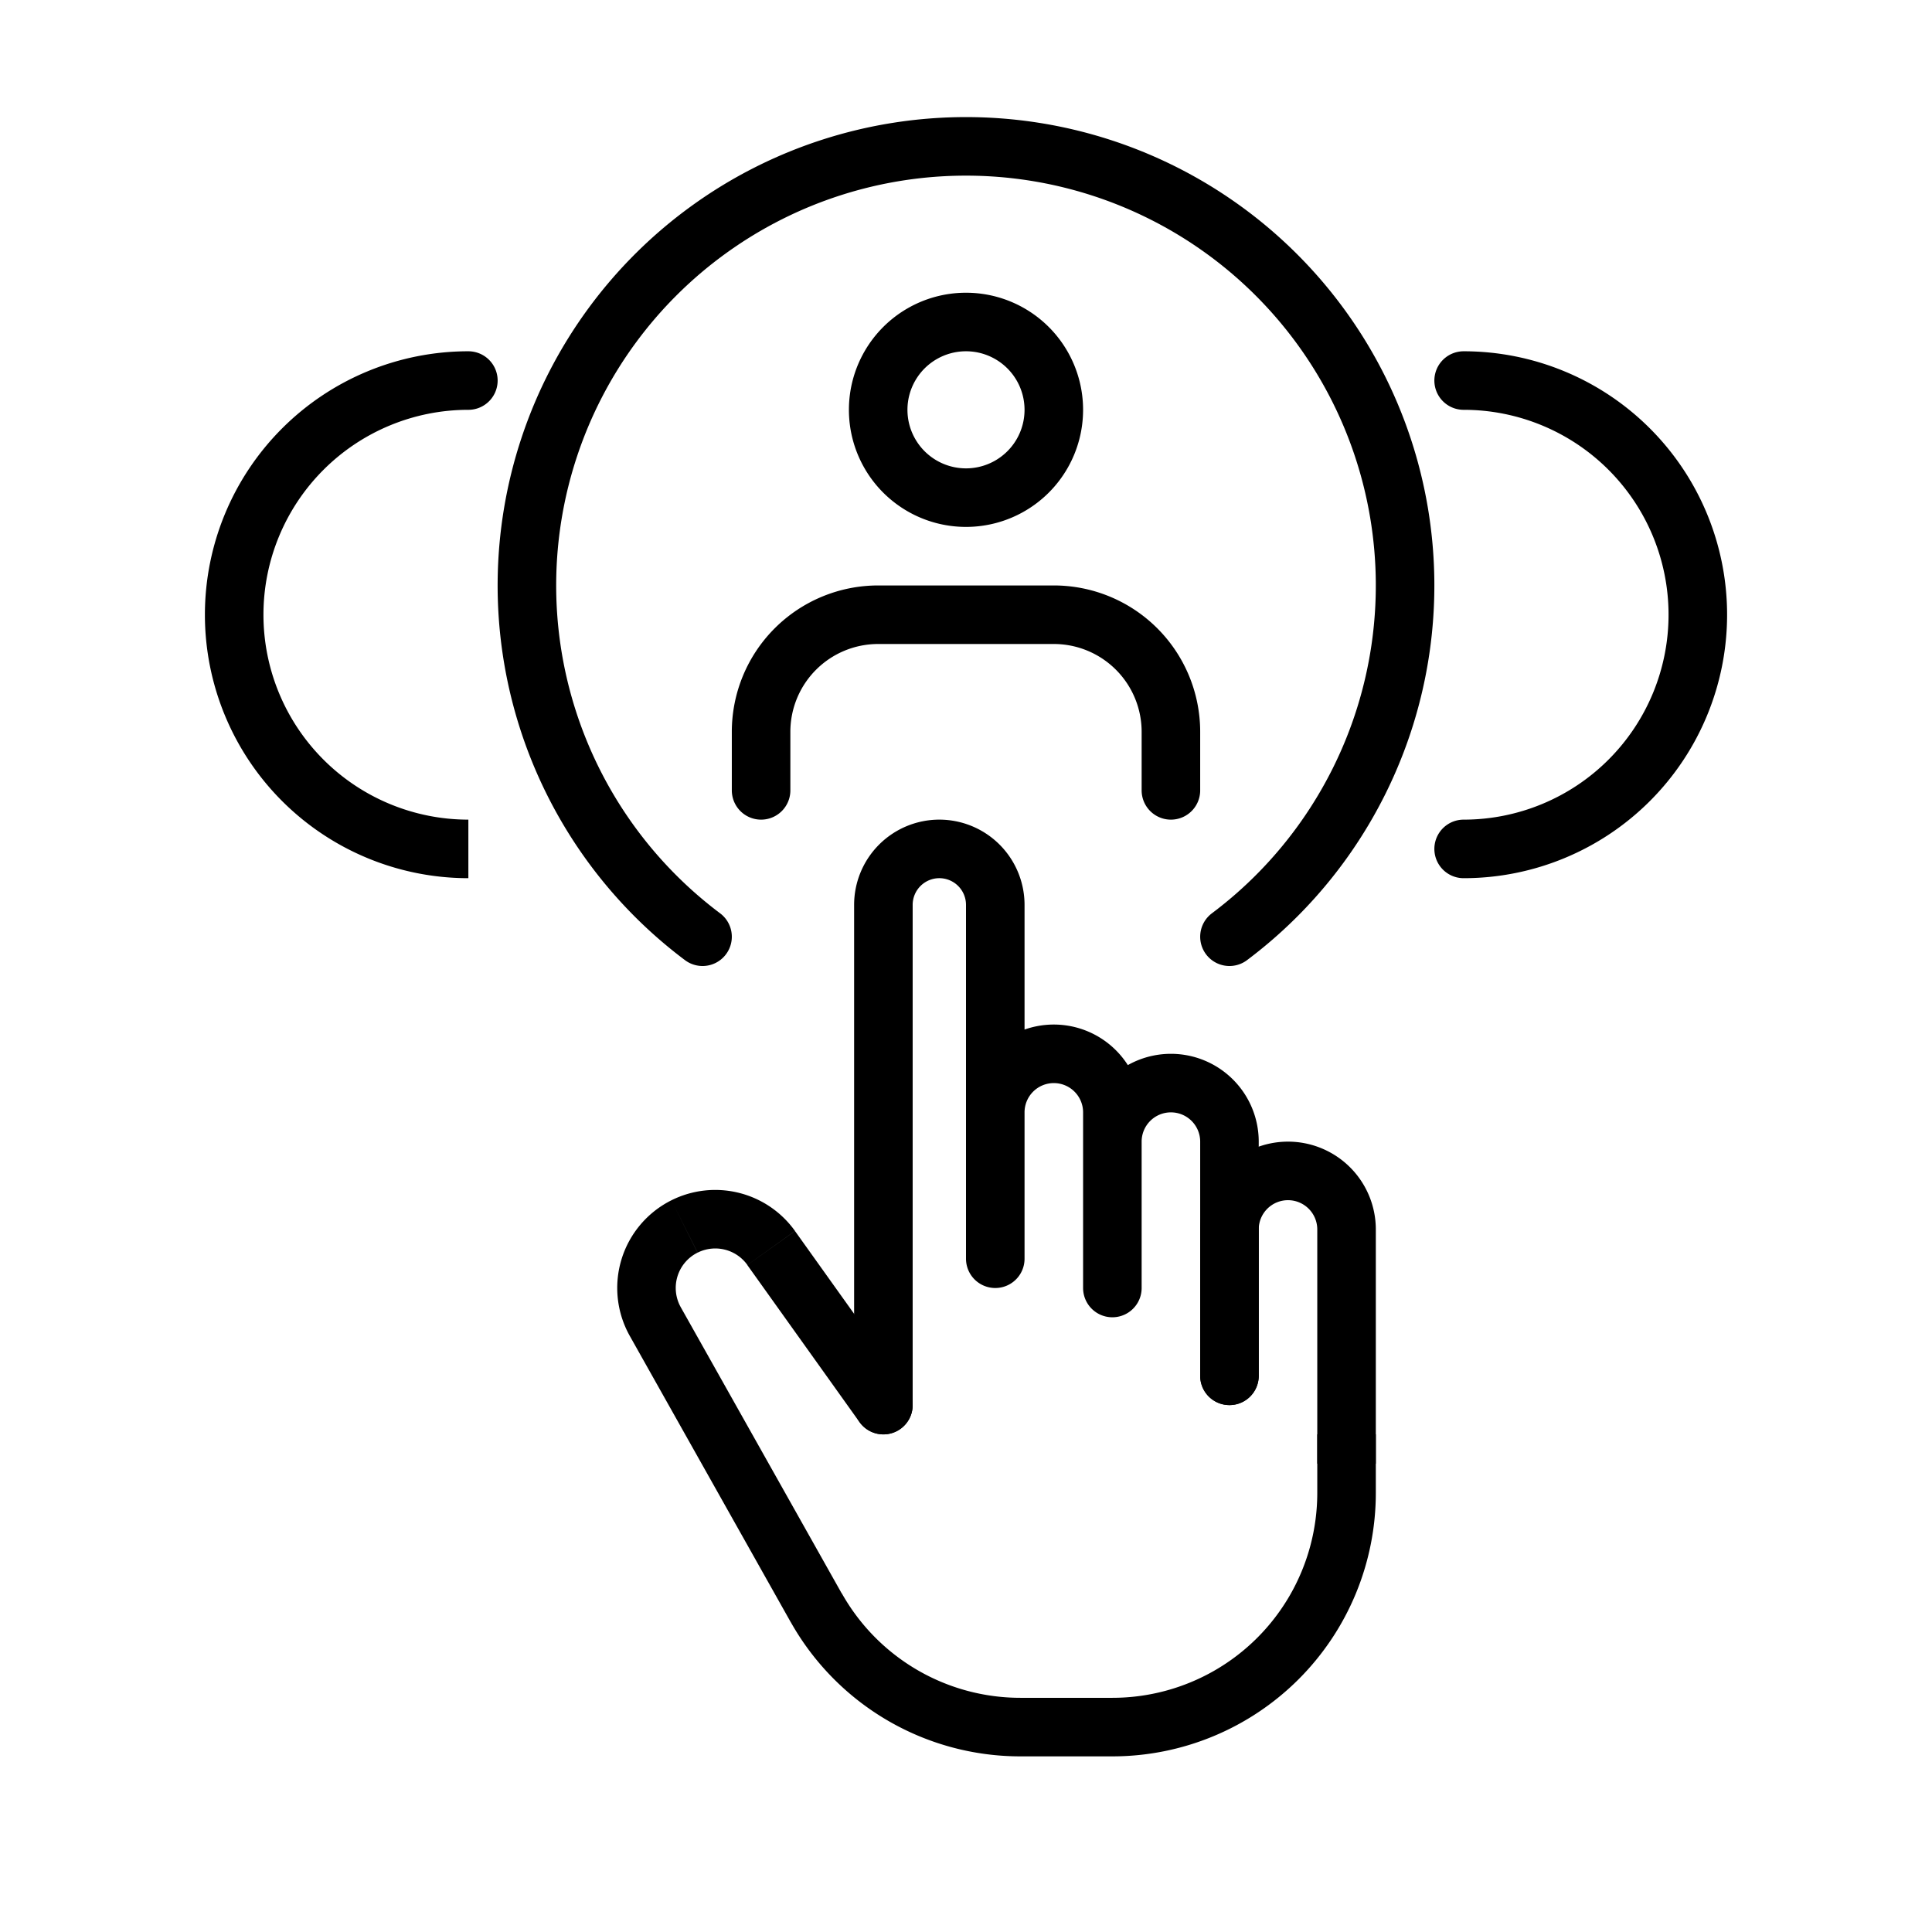 <svg xmlns="http://www.w3.org/2000/svg" fill="none" viewBox="0 0 32 33" width="1em" height="1em"><path fill="currentColor" d="m12.672 21.317-.407.29zm1.51 2.974a.5.5 0 0 0 .814-.581zm-.74 3.17-.436.245zm-2.748-4.887.435-.245zm6.235 6.926v.5zm1.571 0V29zm4-4h.5zm-11.308-4.55.223.447zm1.073.658 1.917 2.684.814-.581-1.917-2.684zm1.613 5.61-2.749-4.888-.871.49 2.748 4.887zM16.928 30H18.5v-1h-1.571zM23 25.5v-1h-1v1zM18.5 30a4.5 4.5 0 0 0 4.5-4.5h-1a3.5 3.5 0 0 1-3.5 3.5zm-5.494-2.294A4.5 4.5 0 0 0 16.93 30v-1a3.5 3.5 0 0 1-3.051-1.784zm-1.59-6.31a.674.674 0 0 1 .85.211l.813-.581a1.674 1.674 0 0 0-2.111-.524zm-.448-.894a1.674 1.674 0 0 0-.71 2.318l.871-.49a.674.674 0 0 1 .286-.934z"/><path fill="currentColor" d="M20 23.5a.5.5 0 0 0 1 0zm2-2.5v4h1v-4zm-1 2.5V21h-1v2.5zm.5-3a.5.5 0 0 1 .5.5h1a1.5 1.5 0 0 0-1.5-1.5zm0-1A1.5 1.5 0 0 0 20 21h1a.5.5 0 0 1 .5-.5z"/><path stroke="currentColor" stroke-linecap="round" d="M20.5 23.5v-4a1 1 0 0 0-1-1v0a1 1 0 0 0-1 1V22m0 0v-3a1 1 0 0 0-1-1v0a1 1 0 0 0-1 1v2.5m0-1v-5.044a.956.956 0 0 0-.956-.956v0a.956.956 0 0 0-.955.956V24"/><path stroke="currentColor" stroke-linecap="round" stroke-linejoin="round" d="M19.5 13.5v-1a2 2 0 0 0-2-2h-3a2 2 0 0 0-2 2v1m3.5-5a1.5 1.5 0 1 0 0-3 1.5 1.5 0 0 0 0 3"/><path stroke="currentColor" stroke-linecap="round" d="M24.5 14.5a4 4 0 0 0 0-8"/><path stroke="currentColor" stroke-linecap="round" d="M20.5 16a7.5 7.5 0 1 0-9 0m-4-1.5a4 4 0 0 1 0-8"/></svg>
